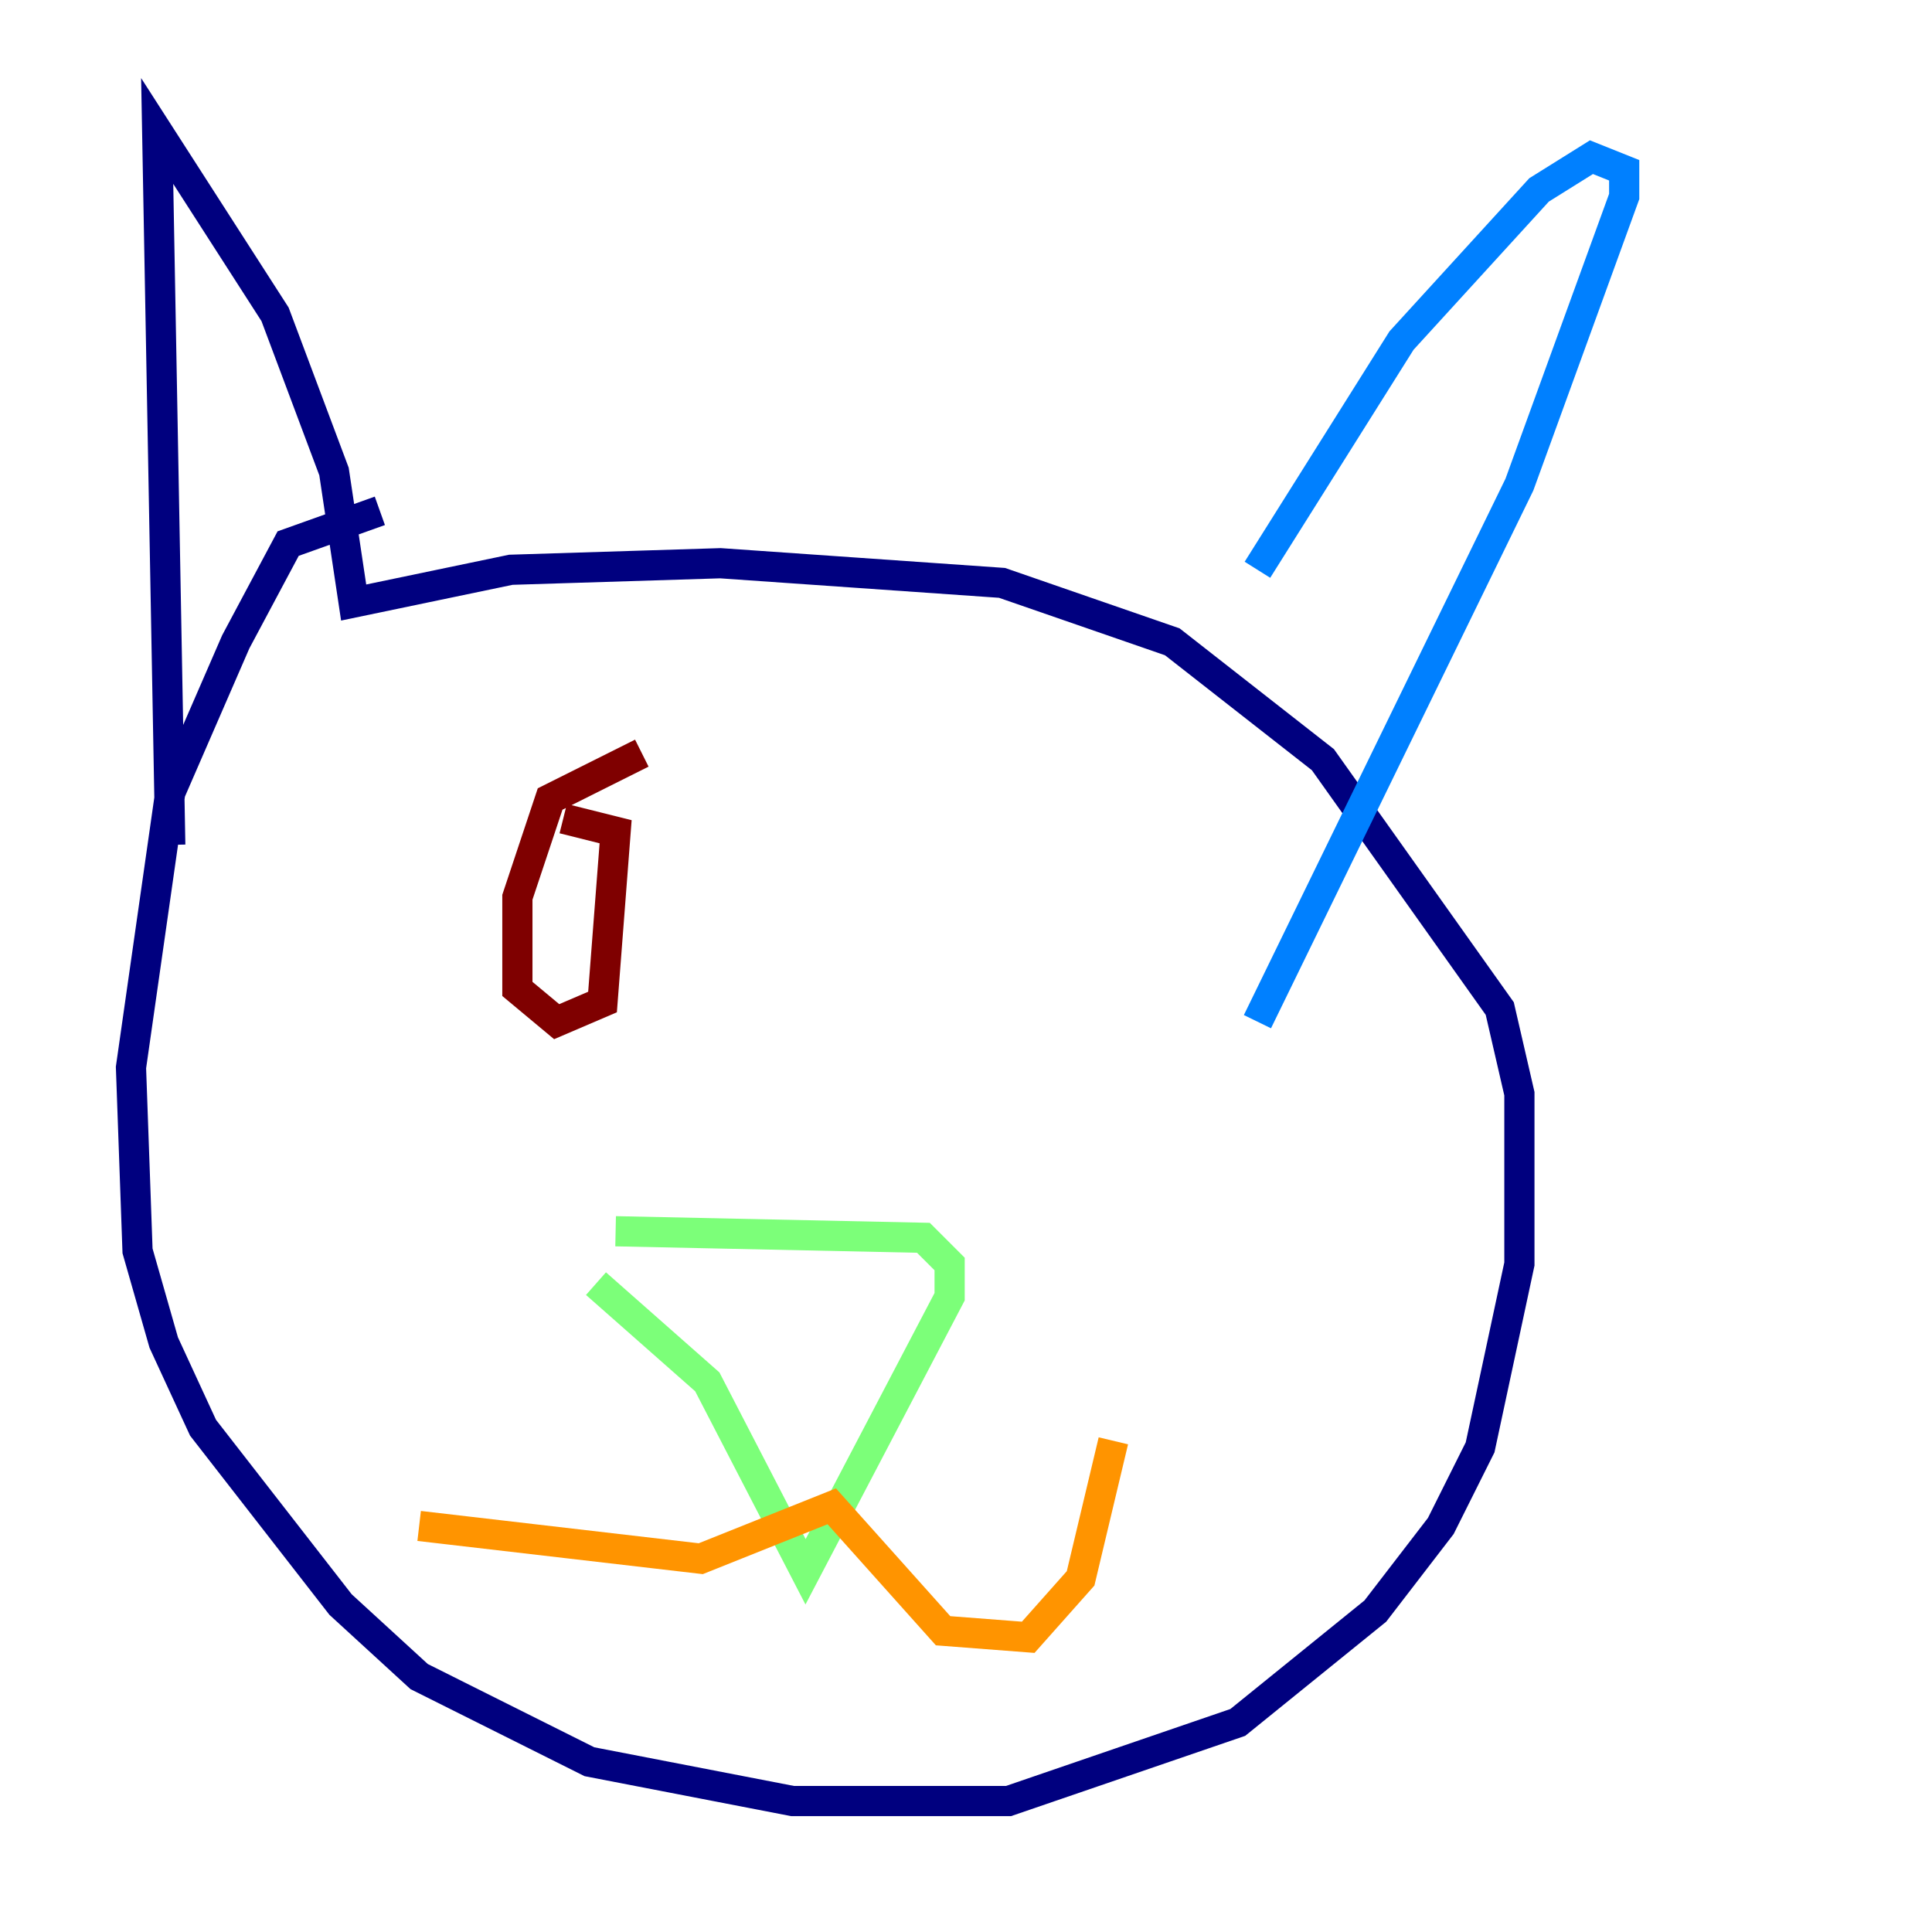 <?xml version="1.0" encoding="utf-8" ?>
<svg baseProfile="tiny" height="128" version="1.2" viewBox="0,0,128,128" width="128" xmlns="http://www.w3.org/2000/svg" xmlns:ev="http://www.w3.org/2001/xml-events" xmlns:xlink="http://www.w3.org/1999/xlink"><defs /><polyline fill="none" points="25.166,33.844 19.091,36.014 15.62,42.522 11.281,52.502 8.678,70.725 9.112,82.875 10.848,88.949 13.451,94.59 22.563,106.305 27.77,111.078 39.051,116.719 52.502,119.322 66.82,119.322 82.007,114.115 91.119,106.739 95.458,101.098 98.061,95.891 100.664,83.742 100.664,72.461 99.363,66.82 87.647,50.332 77.668,42.522 66.386,38.617 47.729,37.315 33.844,37.749 23.43,39.919 22.129,31.241 18.224,20.827 10.414,8.678 11.281,55.973" stroke="#00007f" stroke-width="2" /><polyline fill="none" points="83.308,37.749 92.854,22.563 101.966,12.583 105.437,10.414 107.607,11.281 107.607,13.017 100.664,32.108 83.308,67.688" stroke="#0080ff" stroke-width="2" /><polyline fill="none" points="40.786,81.573 61.18,82.007 62.915,83.742 62.915,85.912 53.37,104.136 46.861,91.552 39.485,85.044" stroke="#7cff79" stroke-width="2" /><polyline fill="none" points="27.77,101.098 46.427,103.268 55.105,99.797 62.481,108.041 68.122,108.475 71.593,104.57 73.763,95.458" stroke="#ff9400" stroke-width="2" /><polyline fill="none" points="42.522,49.898 36.447,52.936 34.278,59.444 34.278,65.519 36.881,67.688 39.919,66.386 40.786,55.105 37.315,54.237" stroke="#7f0000" stroke-width="2" /></svg>